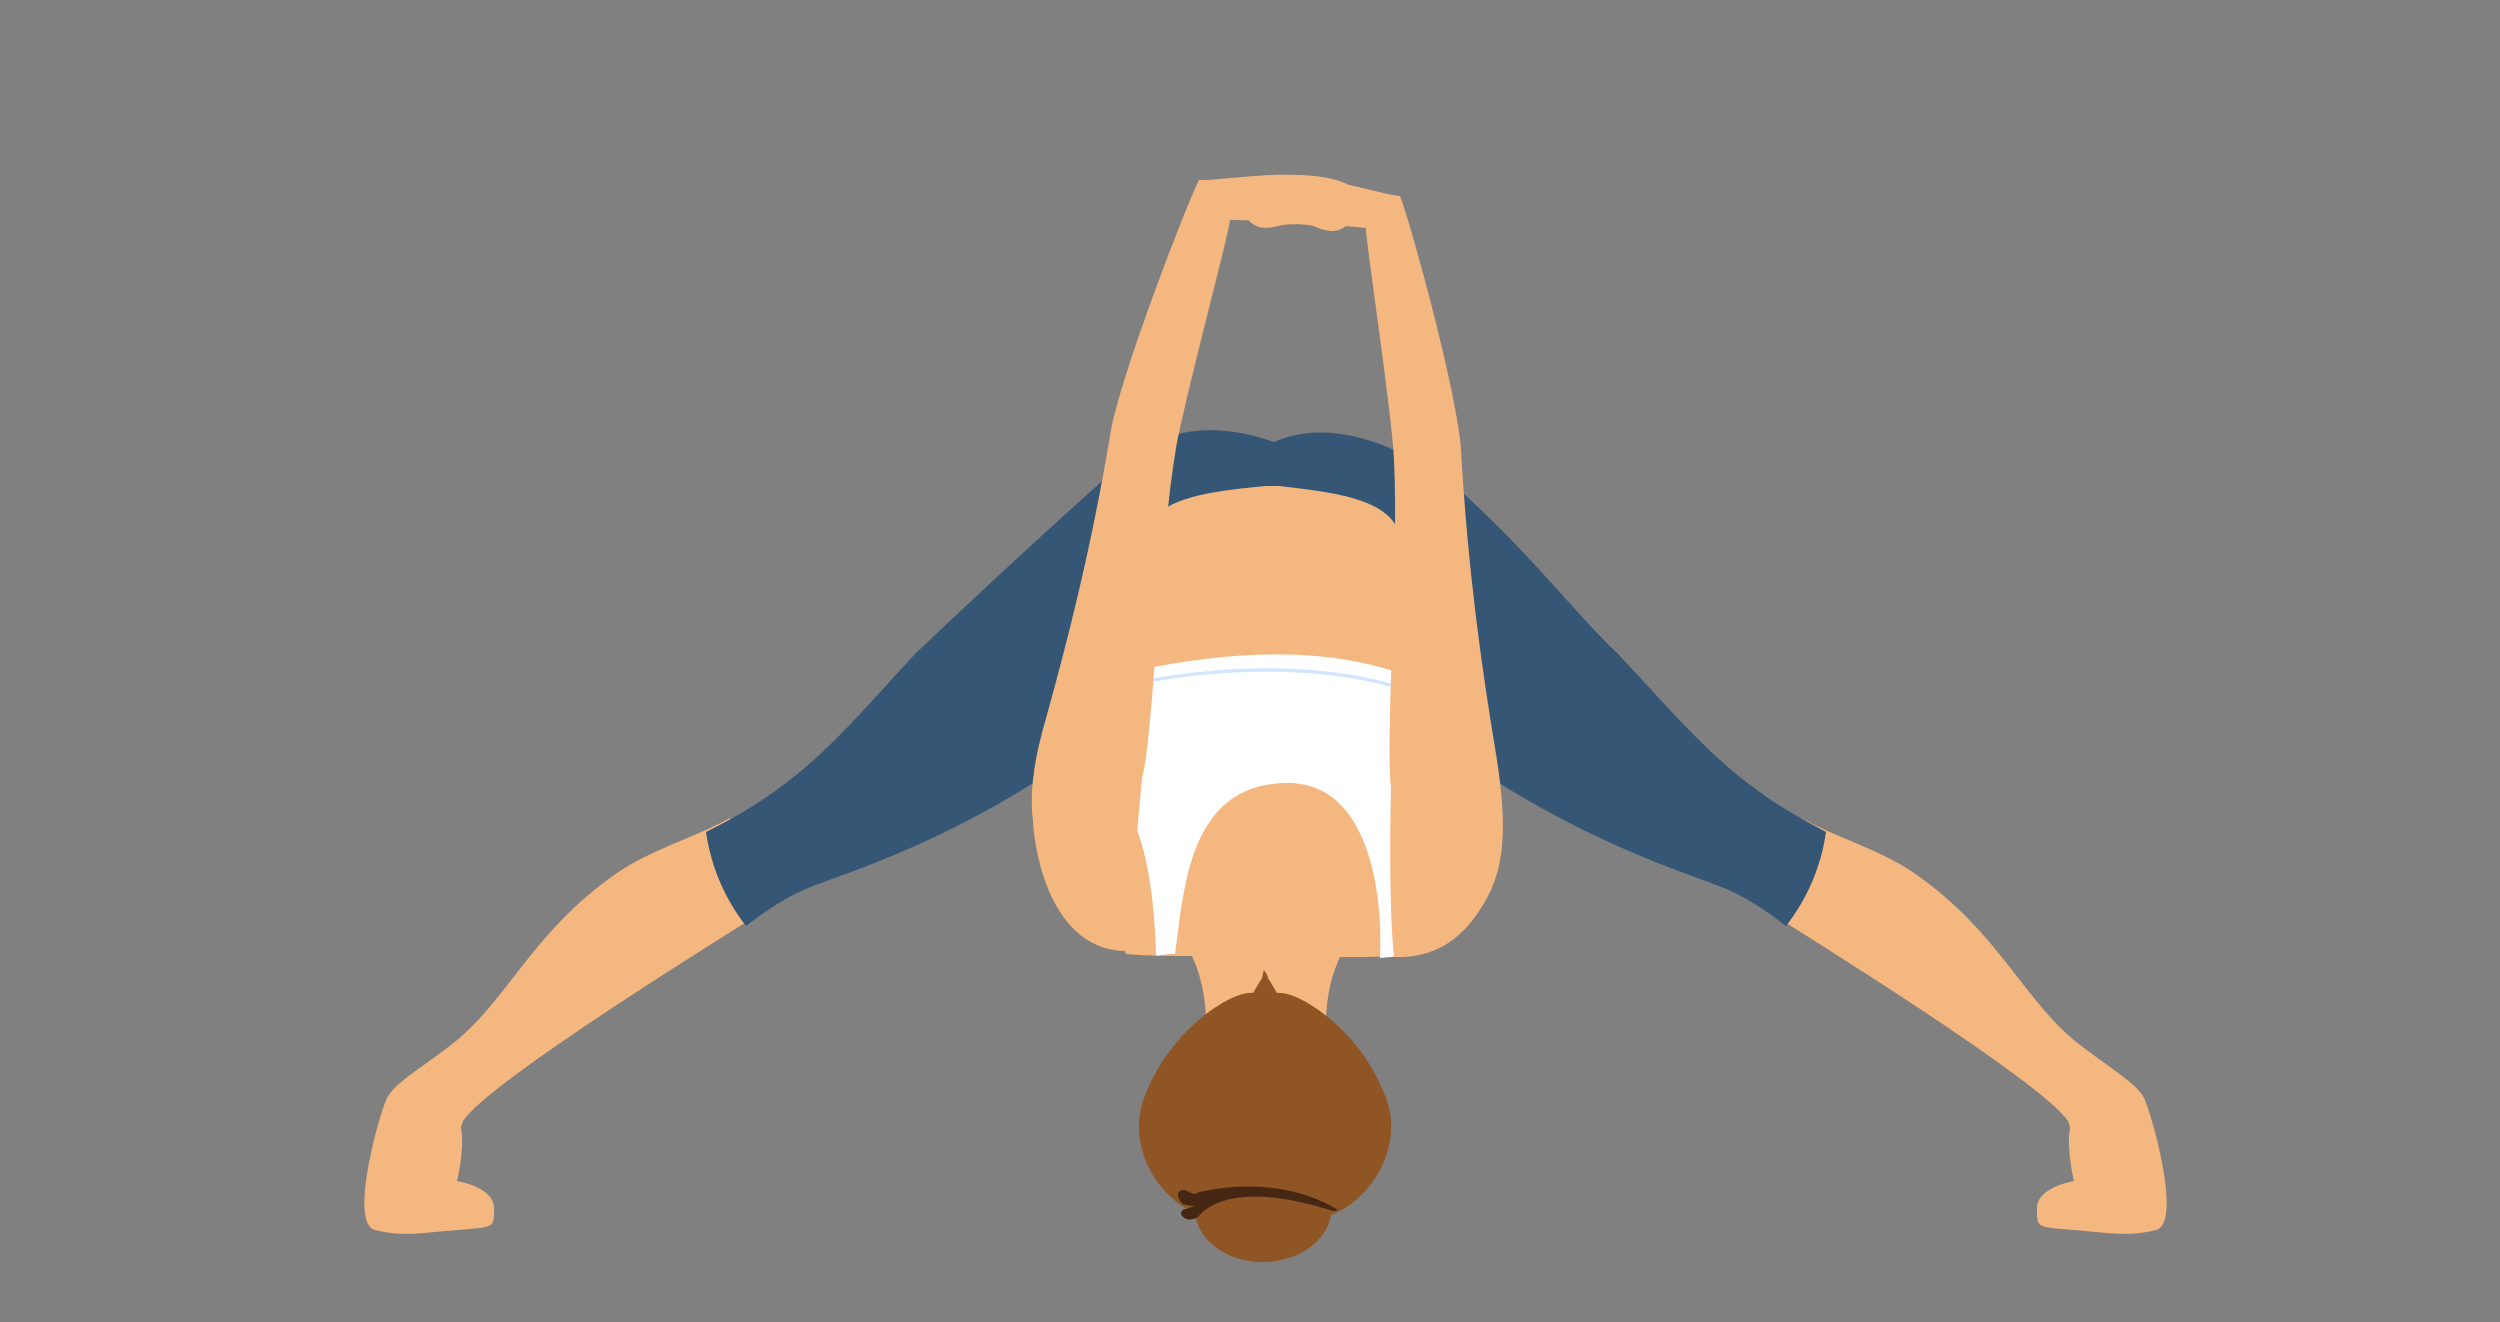 <?xml version="1.0" encoding="utf-8"?>
<!-- Generator: Adobe Illustrator 26.5.0, SVG Export Plug-In . SVG Version: 6.00 Build 0)  -->
<svg version="1.1" id="Layer_1" xmlns="http://www.w3.org/2000/svg" xmlns:xlink="http://www.w3.org/1999/xlink" x="0px" y="0px"
	 viewBox="0 0 250 132.2" style="enable-background:new 0 0 250 132.2;" xml:space="preserve">
<rect x="0" y="0" width="250" height="132.2" fill="#808080" stroke="none"/>
<style type="text/css">
	.st0{fill:#F5B780;}
	.st1{fill:#355775;}
	.st2{fill:#8F5524;}
	.st3{fill:#452713;}
	.st4{fill:#FFFFFF;}
	.st5{fill:#D1E5FF;}
</style>
<g>
	<g>
		<path class="st0" d="M77.5,90.4c-1.8-2.7-3.3-5.6-4.5-8.6c-3.6,2-7.8,3.1-11.3,5.5c-8.8,6.1-11,13.1-17,17.5c-2.9,2.2-5.3,3.6-6,5
			c-0.7,1.4-3.9,12.5-1.2,13.2c2.8,0.7,4.5,0.3,8.2,0c3.8-0.3,3.7-0.2,3.7-2.2c0-2.1-3.7-2.7-3.7-2.7s0.8-3.2,0.4-5.3
			c0-0.2,0.1-0.4,0.2-0.7C48.9,108.1,72.6,93.5,77.5,90.4z"/>
		<path class="st0" d="M175.6,90.4c1.8-2.7,3.3-5.6,4.5-8.6c3.6,2,7.8,3.1,11.3,5.5c8.8,6.1,11,13.1,17,17.5c2.9,2.2,5.3,3.6,6,5
			c0.7,1.4,3.9,12.5,1.2,13.2c-2.8,0.7-4.5,0.3-8.2,0c-3.8-0.3-3.7-0.2-3.7-2.2c0-2.1,3.7-2.7,3.7-2.7s-0.8-3.2-0.4-5.3
			c0-0.2-0.1-0.4-0.2-0.7C204.1,108.1,180.5,93.5,175.6,90.4z"/>
		<path class="st1" d="M175.7,79c-5.2-3.7-9.6-9.1-14-13.7c-4.2-4-8.4-9.6-15.3-15.9c-4.9-4.1-12.7-8-19-5.2
			c-6.3-2.2-12.2-1.6-17.4,4.1c-7.6,6.8-14.3,13.1-18.5,17.1c-4.4,4.7-8.7,10-14,13.7c-2.2,1.6-4.5,2.9-6.9,4.1
			c0.5,3.5,1.9,6.7,4,9.4c2.1-1.6,4.1-3,6.7-4c3.6-1.4,14.4-4.7,26.2-13.1c3.2-2.3,13.1-8.9,19.1-13.3c6,4.4,15.9,11,19.1,13.3
			c11.9,8.4,22.6,11.7,26.2,13.1c2.6,1,4.6,2.4,6.7,4c2.1-2.7,3.5-5.9,4-9.4C180.2,81.9,177.8,80.6,175.7,79z"/>
		<path class="st0" d="M146.3,83.4c-0.1,0-0.3,0-0.4,0.1c-1.3-4.4-6.1-17-6.4-19.4c-0.4-2.8,0.7-9.9,0.7-9.9
			c-0.7-4.3-6.3-4.9-12.3-5.6c-0.2,0-1.1,0-1.4,0c-6,0.6-11.6,1.2-12.3,5.6c0,0,1.1,7.1,0.7,9.9c-0.3,2.3-4.3,13-6,18.1
			c0.5,4.3,1.6,9.1,3.7,13.2c2.2,0.2,4.5,0.2,6.6,0.2c0.7,1.5,1.4,3.8,1.4,6.8c0,4.8,4,3.9,6,3.1c2,0.8,6,1.6,6-3.1
			c0-3,0.7-5.2,1.4-6.7c0.3,0,0.6,0,0.9,0c2,0,4.2,0,6.4-0.2C143.5,91.8,144.7,87.3,146.3,83.4z"/>
		<g>
			<path class="st2" d="M138.7,110.1c-2.4-7-8.9-11.1-11-10.8l-0.9-1.5c-0.1-0.5-0.3-0.6-0.3-0.6l-0.1-0.2c0,0-0.1,0.3-0.2,0.8
				l-0.9,1.5c-2.1-0.3-8.6,3.8-11,10.8c-1.5,4.5,1.3,9.5,5.2,11.2c0.3,2.8,3.2,4.9,6.8,4.9c3.5,0,6.4-2.1,6.8-4.7
				C137.1,120,140.3,114.8,138.7,110.1z"/>
			<path class="st3" d="M117.8,119.4c0.1-0.4,0.5-0.5,0.9-0.3c0.2,0.1,0.4,0.2,0.7,0.3c-0.1-0.1,7.9-2.4,14.4,1.6
				c-0.1,0-0.2,0-0.3,0.1c-0.1,0-0.1,0-0.1,0c0,0,0,0-0.1,0c-11.2-3.6-13.5,0.7-13.5,0.6c-0.2,0.1-0.3,0.2-0.5,0.2
				c-0.6,0.2-1.1-0.2-1.2-0.5c0-0.2,0.1-0.5,0.5-0.5c0.3-0.1,0.6-0.2,0.9-0.3c-0.4,0-0.9-0.1-1.2-0.2
				C117.9,120.1,117.8,119.7,117.8,119.4z"/>
		</g>
		<path class="st4" d="M144,77.1c-0.1-3.1-2.1-8.1-3.5-9.6c-8.3-3-17.6-2.3-26.2-0.6c-2.3,2.2-3.7,6.1-3.6,10.5
			c1.1,2.6,4.5,4.3,4.9,18.1c0,0.2,1.1-0.2,1.9-0.1c0.9-6.4,1.3-17.1,11.3-17.1c8.2,0,9.5,11.3,9.2,17.5c1.3-0.1,1.7-0.2,1.8-0.2
			C139.9,88.9,141.1,81.7,144,77.1z"/>
		<g>
			<path class="st5" d="M141.4,69.4C141.4,69.4,141.4,69.4,141.4,69.4c-12.9-4.5-28.2-0.8-28.3-0.8c-0.1,0-0.2,0-0.2-0.1
				c0-0.1,0-0.2,0.1-0.2c0.2,0,15.5-3.8,28.5,0.8c0.1,0,0.1,0.1,0.1,0.2C141.6,69.4,141.5,69.4,141.4,69.4z"/>
		</g>
		<path class="st0" d="M146.1,45c0.7,12.2,2.1,22,3.5,30.4c1.3,7.9,0.6,11.5-0.8,14.2c-1.6,3-4.2,6.3-9.4,6.1
			c-0.6-5.5-0.3-17-0.3-17c-0.6-4.5,0.8-22.9,0.3-32.7c-0.2-4.7-2.9-22.3-2.8-23.2c-2.5-0.3-7.2-0.5-8.3-0.3
			c-1.1,0.2-2.2,0.7-3.4-0.4c0.4-1.1-0.9-3.9,0.4-4.3c4-1.3,13.2,1.8,14.7,1.8C141.2,22.7,145.8,39.7,146.1,45z"/>
		<path class="st0" d="M131.3,22.6c-1.1-0.3-5.7-0.6-8.3-0.6c0,1-4.6,18.1-5.4,22.8c-1.7,10-2.3,29.4-3.4,33c0,0-1.4,15.9-1.8,17.3
			c-8-0.3-9.1-11.7-9.1-13c-0.3-2.2-0.1-5.2,1-9.2c2.3-8.2,4.8-17.8,6.8-29.9c0.9-5.2,7.3-22,8.8-25c1.6,0.2,11.7-1.7,15.3,0.7
			c0.8,0.6-0.7,3-0.6,3.9C133.4,23.5,132.4,23,131.3,22.6z"/>
	</g>
</g>
</svg>
